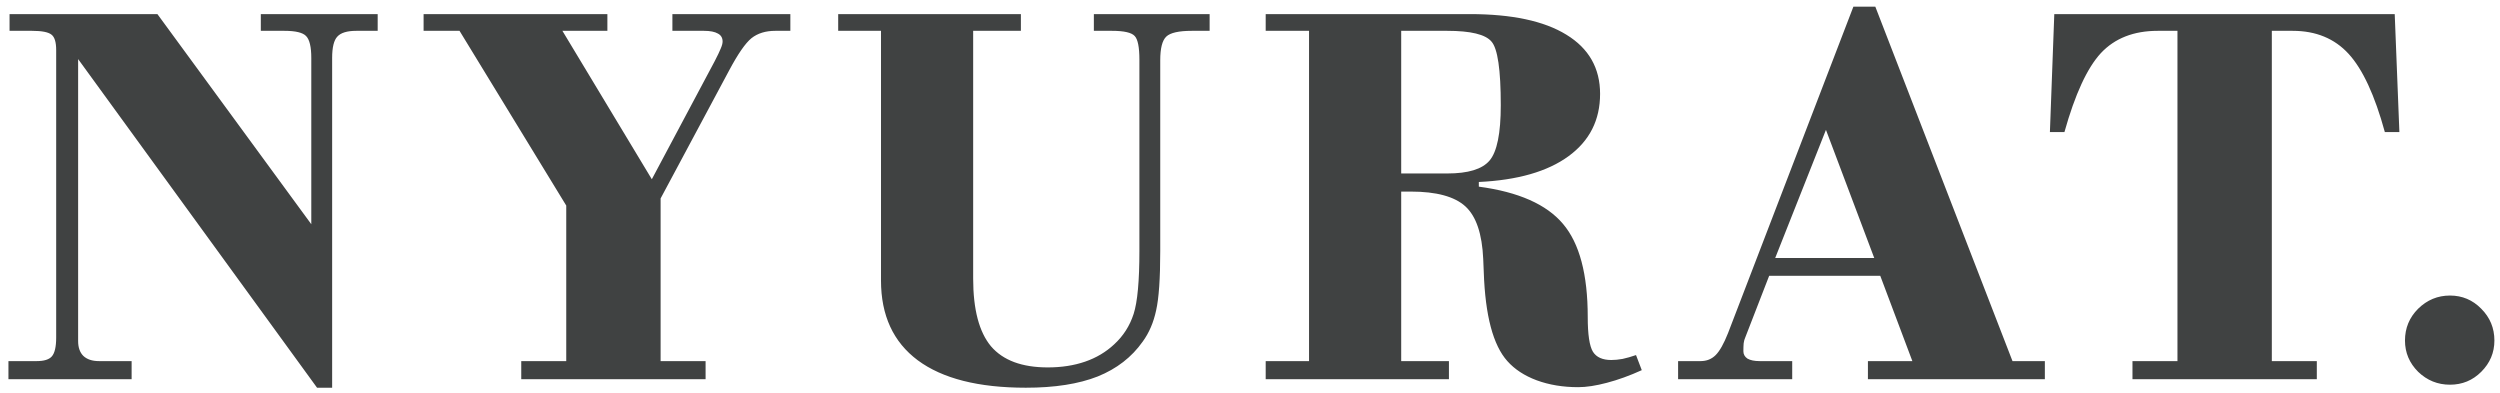 <svg width="267" height="42" viewBox="0 0 267 42" fill="none" xmlns="http://www.w3.org/2000/svg">
<path d="M0.902 40.5V38.566H3.92C4.701 38.566 5.238 38.4 5.531 38.068C5.844 37.717 6 37.043 6 36.047V5.344C6 4.504 5.834 3.957 5.502 3.703C5.17 3.43 4.477 3.293 3.422 3.293H1.02V1.506H16.811L33.246 23.947V6.193C33.246 5.002 33.06 4.221 32.69 3.85C32.338 3.479 31.566 3.293 30.375 3.293H27.855V1.506H40.336V3.293H38.051C37.074 3.293 36.4 3.498 36.029 3.908C35.658 4.299 35.473 5.061 35.473 6.193V41.408H33.861L8.344 6.311V36.428C8.344 37.111 8.529 37.639 8.9 38.01C9.291 38.381 9.848 38.566 10.57 38.566H14.057V40.5H0.902ZM55.67 40.5V38.566H60.475V21.955L49.078 3.293H45.24V1.506H64.869V3.293H60.065L69.615 19.143L76.324 6.545C76.637 5.939 76.852 5.49 76.969 5.197C77.106 4.885 77.174 4.631 77.174 4.436C77.174 4.045 77.008 3.762 76.676 3.586C76.344 3.391 75.846 3.293 75.182 3.293H71.812V1.506H84.41V3.293H82.799C81.764 3.293 80.914 3.557 80.25 4.084C79.606 4.611 78.814 5.754 77.877 7.512L70.553 21.193V38.566H75.357V40.5H55.67ZM94.09 29.953V3.293H89.519V1.506H109.031V3.293H103.934V29.748C103.934 33.049 104.568 35.461 105.838 36.984C107.127 38.488 109.148 39.24 111.902 39.24C113.367 39.24 114.695 39.035 115.887 38.625C117.078 38.215 118.113 37.6 118.992 36.779C119.969 35.881 120.662 34.797 121.072 33.527C121.482 32.258 121.688 30.021 121.688 26.818V26.232V6.369C121.688 5.041 121.521 4.201 121.189 3.85C120.857 3.479 120.047 3.293 118.758 3.293H116.824V1.506H129.188V3.293H127.283C125.896 3.293 124.988 3.498 124.559 3.908C124.129 4.318 123.914 5.158 123.914 6.428V26.818C123.914 29.748 123.768 31.857 123.475 33.147C123.201 34.435 122.723 35.549 122.039 36.486C120.867 38.147 119.266 39.387 117.234 40.207C115.203 41.008 112.645 41.408 109.559 41.408C104.5 41.408 100.652 40.432 98.016 38.478C95.398 36.525 94.09 33.684 94.09 29.953ZM135.176 38.566H139.805V3.293H135.176V1.506H156.973C161.465 1.506 164.902 2.238 167.285 3.703C169.688 5.168 170.889 7.277 170.889 10.031C170.889 12.824 169.766 15.041 167.52 16.682C165.273 18.322 162.08 19.24 157.939 19.436V19.934C162.178 20.5 165.176 21.828 166.934 23.918C168.691 25.988 169.57 29.299 169.57 33.85C169.57 35.725 169.756 36.965 170.127 37.57C170.498 38.156 171.152 38.449 172.09 38.449C172.461 38.449 172.861 38.41 173.291 38.332C173.74 38.234 174.219 38.098 174.727 37.922L175.342 39.533C174.053 40.119 172.812 40.568 171.621 40.881C170.449 41.193 169.424 41.35 168.545 41.35C166.924 41.35 165.449 41.105 164.121 40.617C162.812 40.129 161.768 39.445 160.986 38.566C159.463 36.867 158.623 33.703 158.467 29.074C158.447 28.449 158.428 27.98 158.408 27.668C158.291 24.973 157.656 23.098 156.504 22.043C155.352 20.988 153.408 20.461 150.674 20.461H149.648V38.566H154.746V40.5H135.176V38.566ZM149.648 18.527H154.57C156.797 18.527 158.301 18.068 159.082 17.15C159.883 16.213 160.283 14.24 160.283 11.232C160.283 7.443 159.951 5.178 159.287 4.436C158.643 3.674 157.07 3.293 154.57 3.293H149.648V18.527ZM189.592 27.551H200.168L195.012 13.869L189.592 27.551ZM179.221 40.5V38.566H181.623C182.268 38.566 182.805 38.352 183.234 37.922C183.664 37.492 184.104 36.711 184.553 35.578L197.941 0.715H200.285L214.934 38.566H218.391V40.5H199.494V38.566H204.24L200.812 29.455H188.947L186.369 36.105C186.311 36.223 186.262 36.408 186.223 36.662C186.203 36.897 186.193 37.18 186.193 37.512C186.193 37.844 186.34 38.107 186.633 38.303C186.945 38.478 187.375 38.566 187.922 38.566H191.408V40.5H179.221ZM227.748 40.5V38.566H232.553V3.293H230.443C227.885 3.293 225.863 4.084 224.379 5.666C222.914 7.248 221.615 10.06 220.482 14.104H218.93L219.398 1.506H255.756L256.254 14.104H254.701C253.627 10.178 252.338 7.395 250.834 5.754C249.33 4.113 247.338 3.293 244.857 3.293H242.631V38.566H247.436V40.5H227.748ZM256.852 36.369C256.852 35.041 257.32 33.908 258.258 32.971C259.215 32.033 260.348 31.564 261.656 31.564C262.965 31.564 264.078 32.033 264.996 32.971C265.934 33.908 266.402 35.041 266.402 36.369C266.402 37.658 265.934 38.772 264.996 39.709C264.078 40.627 262.965 41.086 261.656 41.086C260.348 41.086 259.215 40.627 258.258 39.709C257.32 38.772 256.852 37.658 256.852 36.369Z" fill="#404242"/>
</svg>
